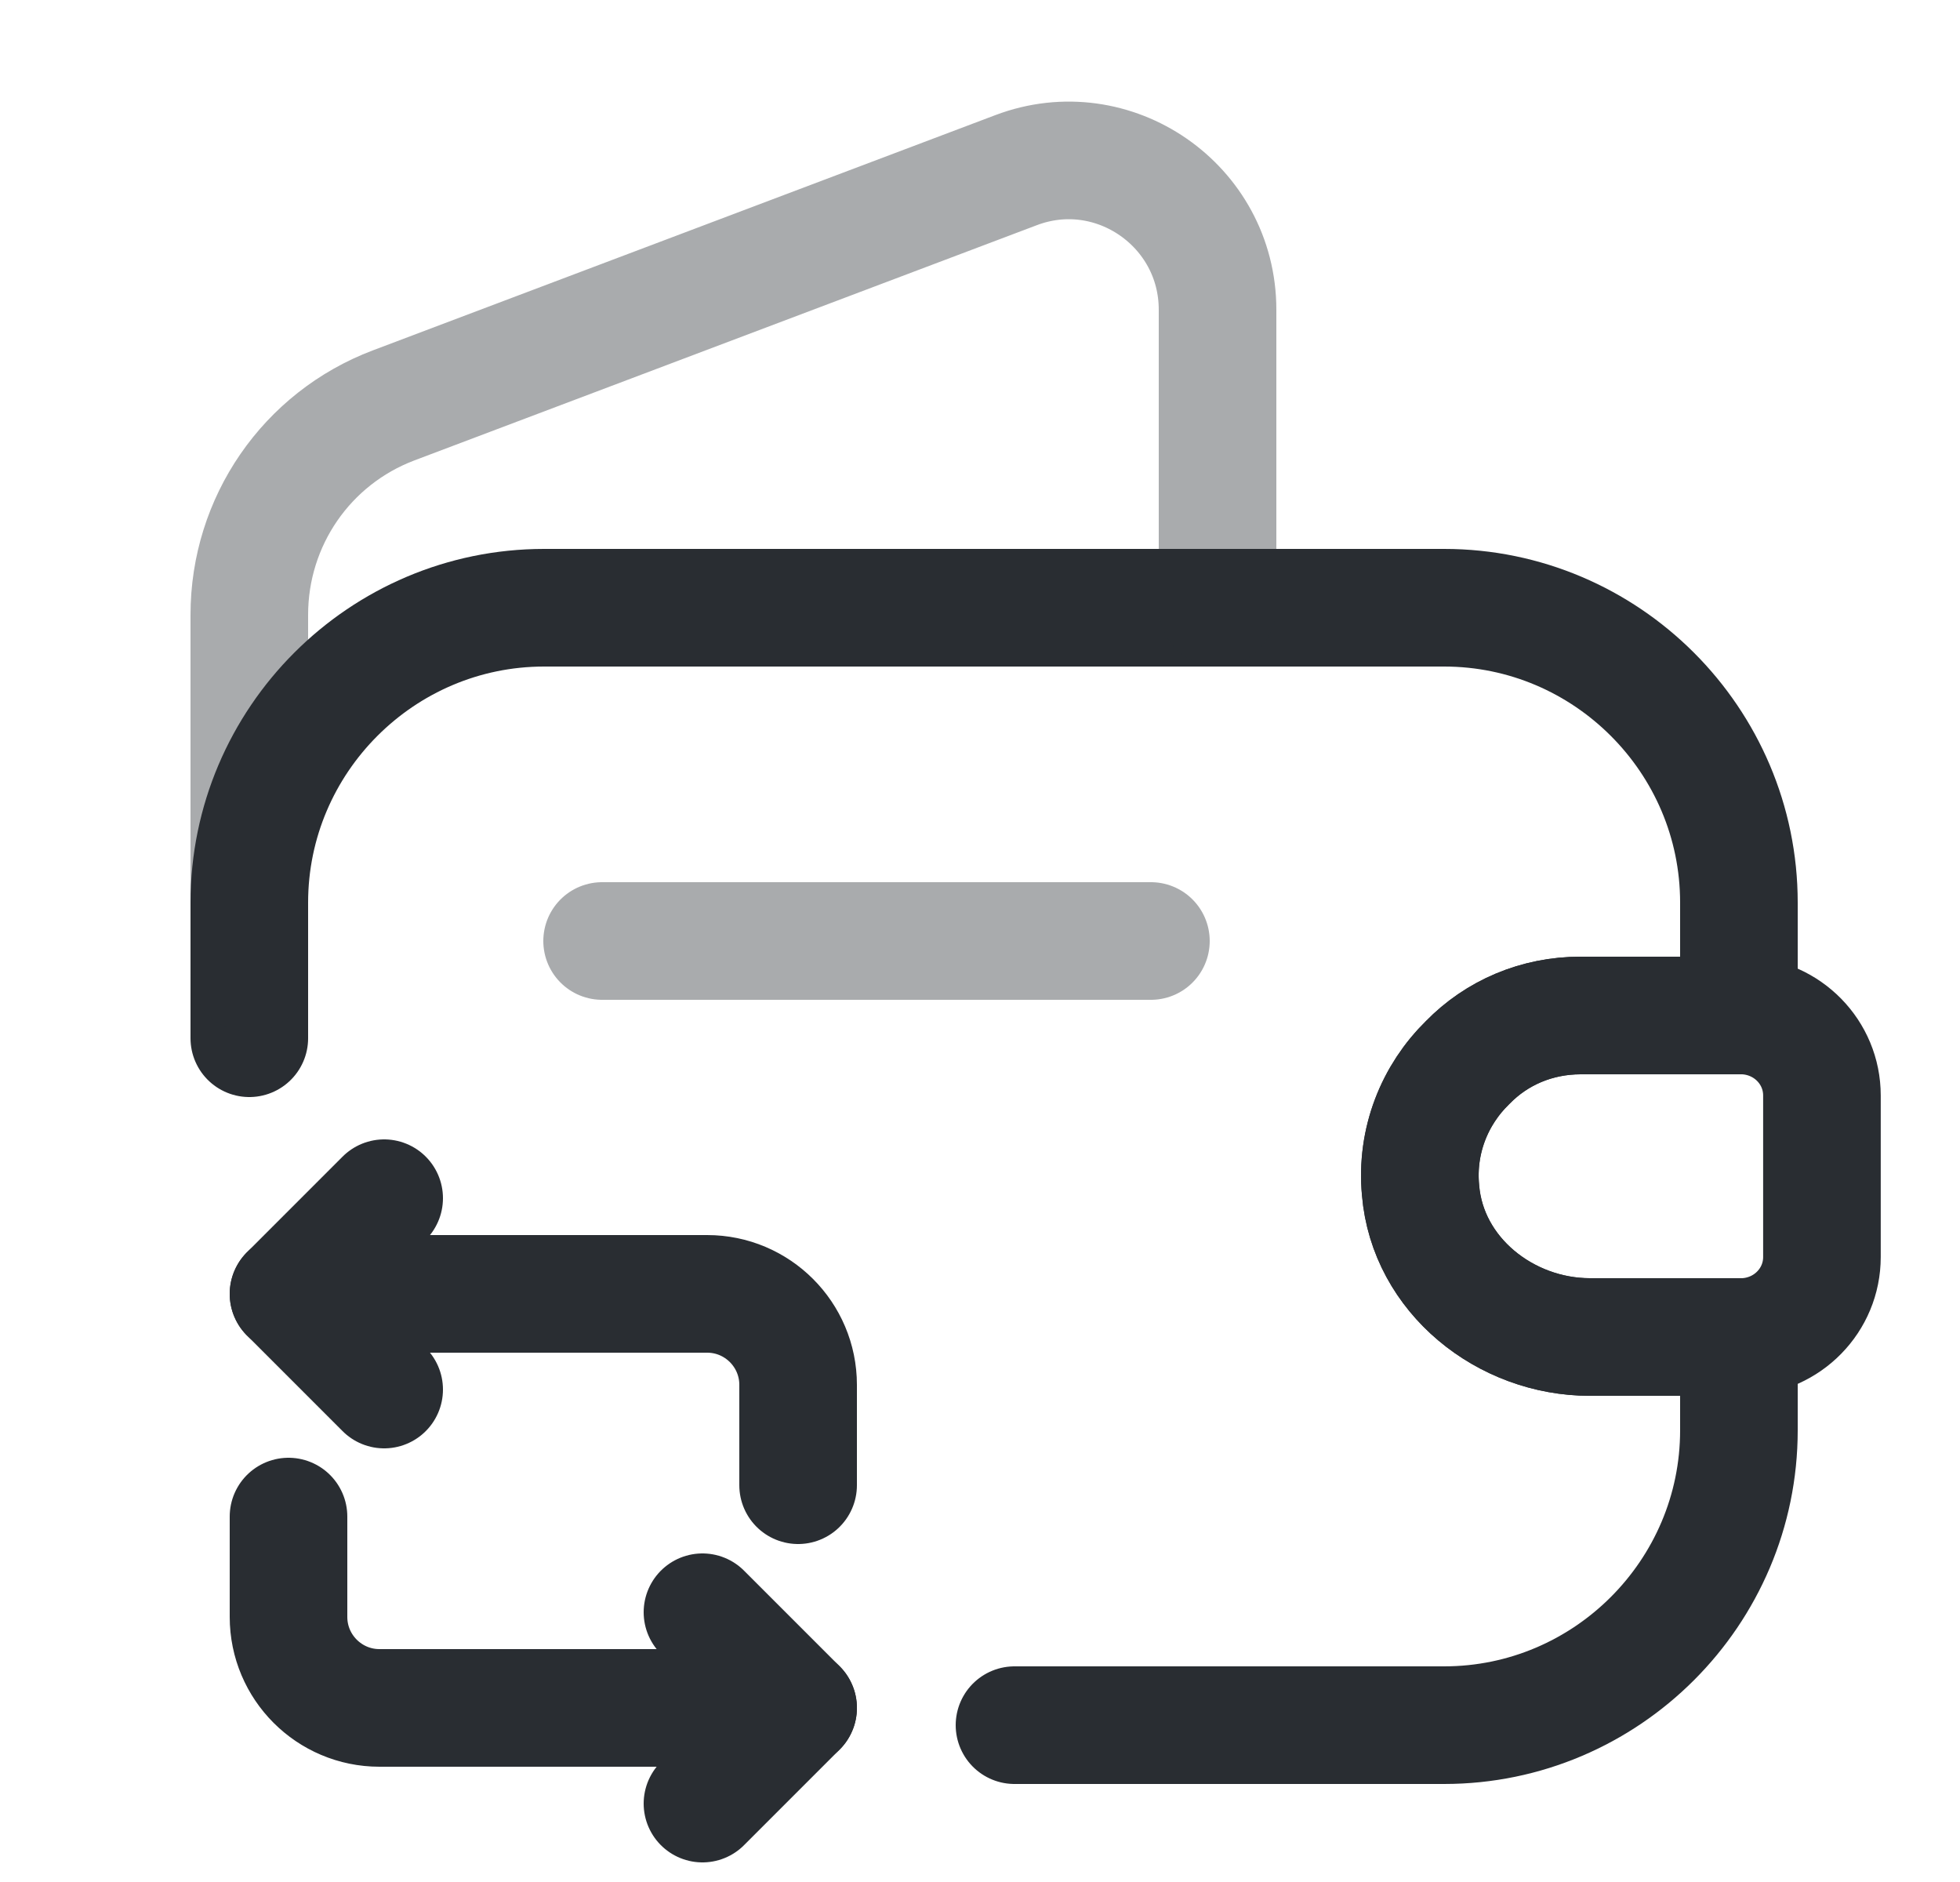 <svg width="25" height="24" viewBox="0 0 25 24" fill="none" xmlns="http://www.w3.org/2000/svg">
<path d="M3.18 13.24V11.51C3.18 9.44 4.87 7.75 6.94 7.75H18.42C20.49 7.75 22.18 9.44 22.18 11.51V12.95H20.16C19.6 12.95 19.09 13.17 18.72 13.55C18.3 13.96 18.06 14.55 18.12 15.18C18.21 16.26 19.2 17.05 20.28 17.05H22.18V18.24C22.18 20.31 20.49 22 18.42 22H12.94" stroke="#292D32" stroke-width="1.5" stroke-linecap="round" stroke-linejoin="round"/>
<path opacity="0.4" d="M3.18 12.41V7.84C3.18 6.65 3.91 5.59 5.02 5.17L12.96 2.17C14.2 1.7 15.53 2.62 15.53 3.95V7.75" stroke="#292D32" stroke-width="1.5" stroke-linecap="round" stroke-linejoin="round"/>
<path d="M23.239 13.97V16.03C23.239 16.58 22.799 17.03 22.239 17.05H20.279C19.2 17.05 18.209 16.26 18.119 15.18C18.059 14.55 18.299 13.96 18.72 13.55C19.09 13.17 19.599 12.95 20.16 12.95H22.239C22.799 12.97 23.239 13.42 23.239 13.97Z" stroke="#292D32" stroke-width="1.5" stroke-linecap="round" stroke-linejoin="round"/>
<path opacity="0.4" d="M7.68 12H14.68" stroke="#292D32" stroke-width="1.5" stroke-linecap="round" stroke-linejoin="round"/>
<path d="M3.68 16.5H9.02C9.66 16.5 10.18 17.02 10.18 17.66V18.94" stroke="#292D32" stroke-width="1.5" stroke-miterlimit="10" stroke-linecap="round" stroke-linejoin="round"/>
<path d="M4.9 15.28L3.68 16.5L4.9 17.72" stroke="#292D32" stroke-width="1.5" stroke-miterlimit="10" stroke-linecap="round" stroke-linejoin="round"/>
<path d="M10.18 21.78H4.84C4.2 21.78 3.68 21.26 3.68 20.62V19.34" stroke="#292D32" stroke-width="1.5" stroke-miterlimit="10" stroke-linecap="round" stroke-linejoin="round"/>
<path d="M8.96 23L10.18 21.78L8.96 20.56" stroke="#292D32" stroke-width="1.5" stroke-miterlimit="10" stroke-linecap="round" stroke-linejoin="round"/>
</svg>
